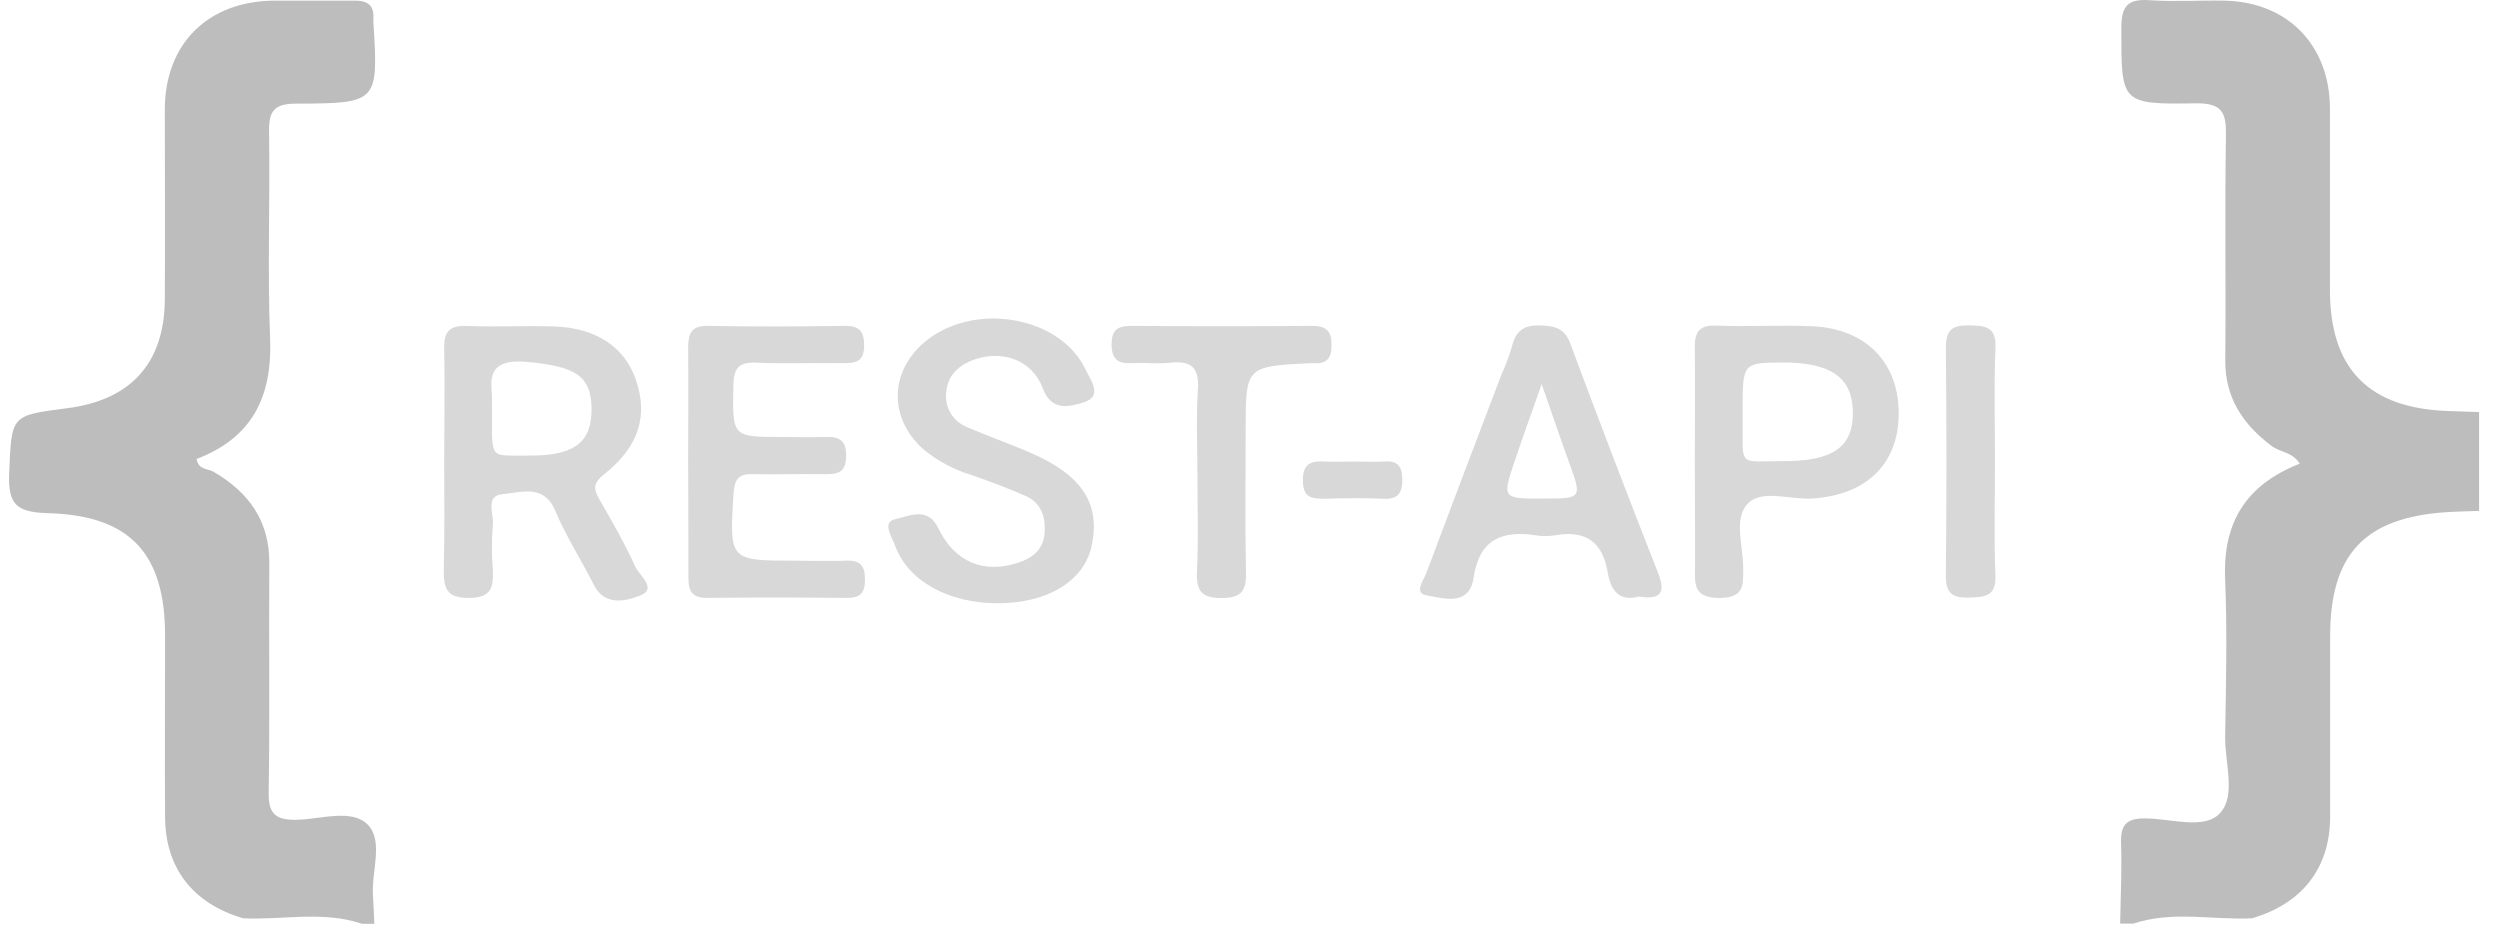 <svg width="118" height="44" viewBox="0 0 118 44" fill="none" xmlns="http://www.w3.org/2000/svg">
<g clip-path="url(#clip0_433_3952)">
<path d="M11.48 43.344C9.11 42.65 7.805 40.982 7.791 38.571C7.773 35.71 7.791 32.853 7.791 29.993C7.791 26.145 6.155 24.331 2.281 24.222C0.79 24.181 0.373 23.824 0.432 22.353C0.555 19.615 0.467 19.61 3.155 19.27C6.164 18.889 7.759 17.151 7.779 14.138C7.8 11.126 7.779 8.127 7.779 5.124C7.8 2.052 9.828 0.054 12.934 0.03C14.2 0.03 15.466 0.03 16.744 0.03C17.359 0.03 17.664 0.25 17.623 0.88C17.619 0.928 17.619 0.976 17.623 1.024C17.857 4.834 17.857 4.88 13.98 4.892C12.916 4.892 12.682 5.264 12.7 6.24C12.752 9.487 12.62 12.737 12.749 15.979C12.858 18.719 11.905 20.668 9.28 21.661C9.364 22.191 9.81 22.109 10.074 22.265C11.753 23.241 12.738 24.609 12.711 26.619C12.688 30.204 12.738 33.791 12.682 37.375C12.664 38.398 12.975 38.708 13.998 38.694C15.144 38.673 16.615 38.151 17.365 38.931C18.115 39.711 17.52 41.152 17.605 42.301C17.638 42.735 17.649 43.18 17.667 43.602H17.081C15.235 42.978 13.344 43.432 11.48 43.344Z" fill="#BDBDBD"/>
<path d="M100.071 43.593C100.092 42.336 100.156 41.076 100.115 39.822C100.086 38.966 100.326 38.62 101.255 38.629C102.454 38.629 104.022 39.18 104.772 38.394C105.563 37.562 105.006 35.997 105.027 34.752C105.068 32.281 105.127 29.808 105.027 27.34C104.907 24.673 106.006 22.883 108.544 21.886C108.221 21.335 107.612 21.35 107.213 21.045C105.859 20.023 105.018 18.768 105.033 16.995C105.068 13.458 105.006 9.921 105.065 6.384C105.083 5.305 104.872 4.86 103.644 4.877C100.08 4.933 100.127 4.877 100.127 1.317C100.127 0.3 100.42 -0.061 101.446 0.009C102.618 0.089 103.79 0.009 104.962 0.03C107.949 0.074 109.959 2.105 109.974 5.112C109.974 7.969 109.974 10.829 109.974 13.687C109.974 17.429 111.82 19.287 115.595 19.401L117.06 19.451V24.114C116.527 24.134 115.99 24.14 115.457 24.175C111.603 24.439 109.991 26.159 109.983 30.013C109.983 32.867 109.983 35.722 109.983 38.579C109.968 40.985 108.658 42.65 106.293 43.344C104.429 43.432 102.539 42.978 100.698 43.593H100.071Z" fill="#BDBDBD"/>
<path d="M20.967 21.687C20.967 19.929 21.002 18.2 20.967 16.459C20.946 15.639 21.225 15.348 22.057 15.384C23.417 15.442 24.779 15.366 26.139 15.407C28.138 15.472 29.489 16.38 30.014 17.93C30.6 19.636 30.154 21.084 28.522 22.379C28.024 22.778 27.986 23.032 28.279 23.551C28.885 24.598 29.489 25.652 29.987 26.751C30.175 27.168 31.057 27.786 30.198 28.117C29.583 28.355 28.554 28.645 28.029 27.607C27.443 26.435 26.723 25.333 26.221 24.131C25.673 22.816 24.604 23.252 23.736 23.323C22.869 23.393 23.32 24.249 23.264 24.75C23.204 25.473 23.204 26.201 23.264 26.924C23.291 27.724 23.191 28.223 22.119 28.223C21.046 28.223 20.946 27.736 20.946 26.898C20.993 25.157 20.967 23.413 20.967 21.687ZM23.22 18.695C23.262 21.802 22.927 21.482 24.917 21.503C27.101 21.526 27.933 20.893 27.921 19.293C27.909 17.693 27.101 17.291 24.873 17.081C22.916 16.902 23.191 18.045 23.22 18.681V18.695Z" fill="#D8D8D8"/>
<path d="M47.097 28.474C44.752 28.474 42.836 27.419 42.232 25.716C42.094 25.332 41.605 24.638 42.276 24.5C42.889 24.371 43.782 23.884 44.283 24.922C45.066 26.548 46.452 27.102 48.093 26.548C48.808 26.305 49.266 25.883 49.309 25.104C49.35 24.368 49.128 23.732 48.43 23.419C47.592 23.043 46.725 22.727 45.857 22.422C45.02 22.171 44.241 21.753 43.568 21.194C41.945 19.729 41.98 17.546 43.645 16.142C45.933 14.216 50.039 14.899 51.241 17.446C51.466 17.93 52.091 18.706 51.138 18.996C50.526 19.181 49.638 19.456 49.221 18.331C48.729 17.006 47.343 16.505 45.998 16.968C45.242 17.226 44.723 17.733 44.661 18.524C44.623 18.867 44.698 19.213 44.875 19.509C45.053 19.804 45.323 20.033 45.643 20.16C46.619 20.585 47.627 20.933 48.606 21.355C51.053 22.41 51.938 23.741 51.537 25.719C51.203 27.401 49.482 28.471 47.097 28.474Z" fill="#D8D8D8"/>
<path d="M77.357 28.158C76.433 28.413 76.032 27.864 75.891 27.056C75.657 25.59 74.857 25.004 73.383 25.268C73.092 25.317 72.795 25.317 72.504 25.268C70.901 25.025 69.825 25.447 69.558 27.255C69.353 28.638 68.155 28.243 67.349 28.105C66.704 27.996 67.199 27.384 67.319 27.056C68.492 23.935 69.664 20.825 70.857 17.71C71.056 17.271 71.225 16.818 71.364 16.356C71.537 15.626 71.918 15.336 72.694 15.36C73.397 15.38 73.866 15.497 74.127 16.239C75.479 19.871 76.86 23.481 78.271 27.07C78.655 28.055 78.309 28.301 77.357 28.158ZM72.767 18.126C72.281 19.518 71.888 20.588 71.528 21.666C70.886 23.539 70.889 23.542 72.835 23.53C74.684 23.53 74.675 23.53 74.057 21.819C73.65 20.696 73.269 19.565 72.767 18.126Z" fill="#D8D8D8"/>
<path d="M79.994 21.713C79.994 19.975 80.017 18.235 79.994 16.497C79.979 15.741 80.132 15.324 81.026 15.368C82.526 15.43 84.035 15.333 85.539 15.398C88.085 15.512 89.642 17.133 89.618 19.553C89.601 21.898 88.1 23.363 85.548 23.53C84.498 23.6 83.147 23.067 82.479 23.788C81.811 24.509 82.295 25.816 82.28 26.868C82.28 27.651 82.303 28.21 81.178 28.225C79.974 28.225 79.979 27.639 80.006 26.786C80.015 25.095 79.994 23.404 79.994 21.713ZM82.251 19.421C82.292 22.097 81.925 21.766 84.05 21.766C86.518 21.792 87.49 21.104 87.455 19.421C87.42 17.807 86.415 17.109 84.12 17.109C82.251 17.127 82.251 17.127 82.251 19.421Z" fill="#D8D8D8"/>
<path d="M32.481 21.687C32.481 19.928 32.499 18.197 32.481 16.453C32.481 15.77 32.593 15.366 33.425 15.38C35.567 15.424 37.71 15.415 39.852 15.38C40.544 15.38 40.781 15.603 40.787 16.3C40.787 17.077 40.391 17.15 39.779 17.142C38.416 17.118 37.05 17.177 35.69 17.118C34.849 17.083 34.627 17.394 34.615 18.202C34.571 20.626 34.536 20.626 36.959 20.626C37.592 20.626 38.228 20.652 38.858 20.626C39.541 20.591 39.957 20.708 39.937 21.552C39.919 22.335 39.509 22.39 38.908 22.381C37.789 22.361 36.669 22.405 35.55 22.381C34.849 22.355 34.671 22.631 34.621 23.308C34.433 26.464 34.41 26.461 37.551 26.464C38.328 26.464 39.11 26.496 39.896 26.464C40.593 26.426 40.84 26.692 40.825 27.387C40.825 28.02 40.567 28.228 39.946 28.222C37.754 28.199 35.55 28.193 33.372 28.222C32.619 28.222 32.493 27.862 32.493 27.235C32.496 25.359 32.484 23.518 32.481 21.687Z" fill="#D8D8D8"/>
<path d="M56.521 22.596C56.521 21.192 56.45 19.783 56.541 18.382C56.612 17.324 56.204 17.01 55.214 17.122C54.628 17.186 54.041 17.107 53.455 17.139C52.805 17.177 52.468 16.998 52.468 16.26C52.468 15.521 52.793 15.381 53.447 15.381C56.272 15.404 59.096 15.404 61.919 15.381C62.625 15.381 62.857 15.639 62.848 16.316C62.848 16.949 62.581 17.195 61.969 17.142C61.92 17.138 61.871 17.138 61.822 17.142C58.795 17.297 58.795 17.297 58.795 20.328C58.795 22.558 58.766 24.785 58.81 27.012C58.827 27.848 58.64 28.214 57.693 28.226C56.694 28.243 56.456 27.877 56.497 26.965C56.568 25.497 56.521 24.05 56.521 22.596Z" fill="#D8D8D8"/>
<path d="M94.163 21.793C94.163 23.581 94.11 25.369 94.183 27.153C94.222 28.173 93.677 28.179 92.921 28.205C92.094 28.235 91.836 27.95 91.845 27.13C91.88 23.558 91.88 19.986 91.845 16.413C91.845 15.563 92.138 15.349 92.944 15.358C93.75 15.367 94.228 15.44 94.186 16.436C94.11 18.221 94.163 20.009 94.163 21.793Z" fill="#D8D8D8"/>
<path d="M63.864 21.784C64.35 21.784 64.837 21.81 65.329 21.784C65.95 21.739 66.179 21.983 66.188 22.613C66.188 23.29 65.991 23.577 65.279 23.542C64.359 23.498 63.436 23.515 62.513 23.542C61.926 23.542 61.51 23.495 61.496 22.712C61.478 21.877 61.88 21.739 62.562 21.786C62.99 21.807 63.439 21.784 63.864 21.784Z" fill="#D8D8D8"/>
</g>
<defs>
<clipPath id="clip0_433_3952">
<rect width="116.582" height="43.593" fill="white" transform="translate(0.431)"/>
</clipPath>
</defs>
</svg>
